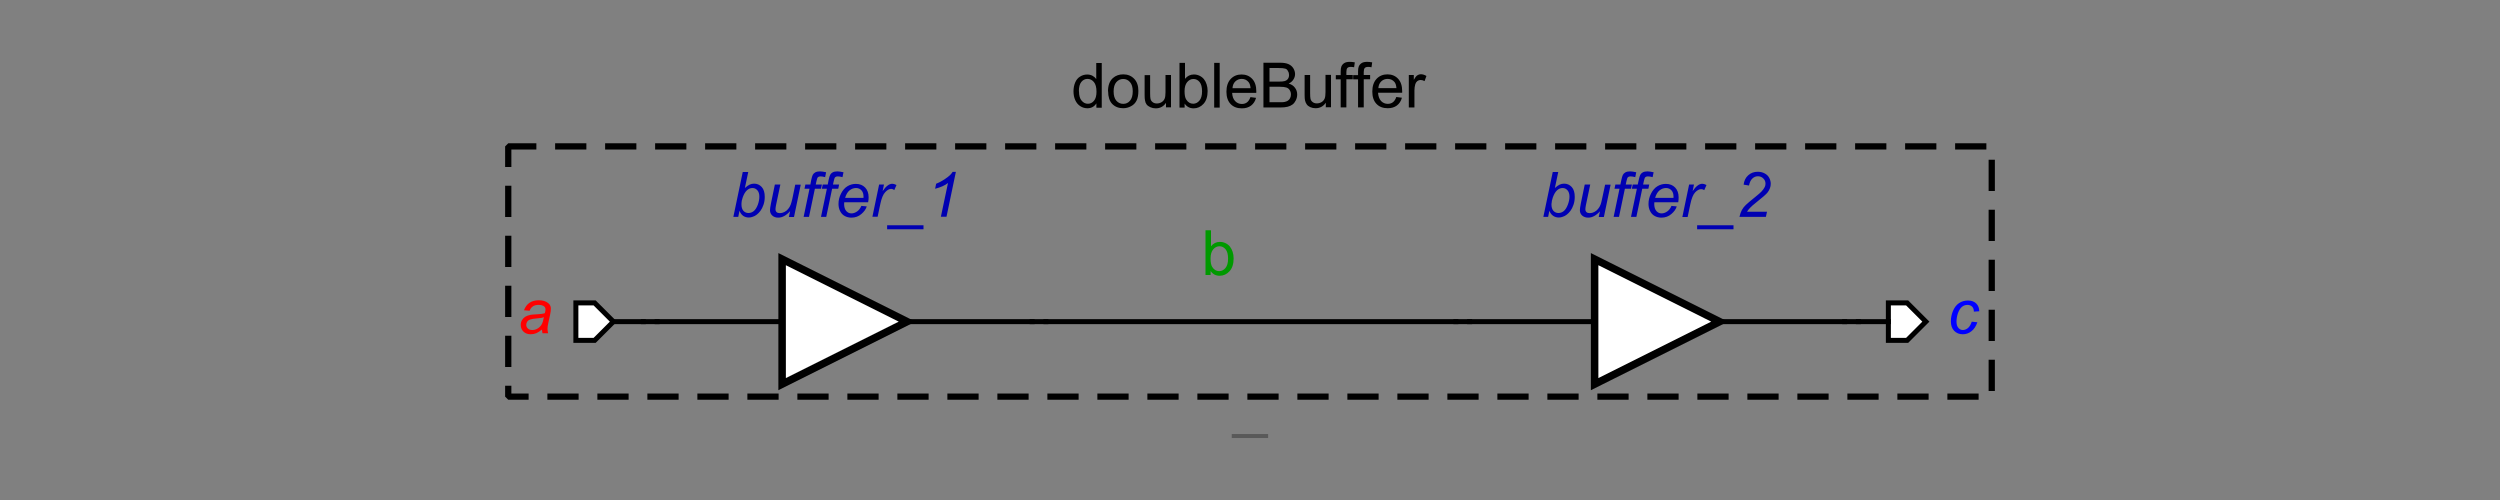 <?xml version="1.0" encoding="UTF-8" standalone="no"?>
<svg
   xmlns:dc="http://purl.org/dc/elements/1.1/"
   xmlns:cc="http://creativecommons.org/ns#"
   xmlns:rdf="http://www.w3.org/1999/02/22-rdf-syntax-ns#"
   xmlns:svg="http://www.w3.org/2000/svg"
   xmlns="http://www.w3.org/2000/svg"
   xmlns:sodipodi="http://sodipodi.sourceforge.net/DTD/sodipodi-0.dtd"
   xmlns:inkscape="http://www.inkscape.org/namespaces/inkscape"
   font-size="12"
   font-style="normal"
   font-weight="normal"
   height="200"
   stroke-miterlimit="10"
   width="1000"
   id="svg2"
   version="1.1"
   inkscape:version="0.91 r13725"
   sodipodi:docname="double-buffer_schematic.svg"
   style="font-style:normal;font-weight:normal;font-size:12px;font-family:Dialog;color-interpolation:auto;fill:#000000;fill-opacity:1;stroke:#000000;stroke-width:1;stroke-linecap:square;stroke-linejoin:miter;stroke-miterlimit:10;stroke-dasharray:none;stroke-dashoffset:0;stroke-opacity:1;color-rendering:auto;image-rendering:auto;shape-rendering:auto;text-rendering:auto">
  <rect width="100%" height="100%" fill="#808080" stroke="none"/>
  <sodipodi:namedview
     pagecolor="#ffffff"
     bordercolor="#666666"
     borderopacity="1"
     objecttolerance="10"
     gridtolerance="10"
     guidetolerance="10"
     inkscape:pageopacity="0"
     inkscape:pageshadow="2"
     inkscape:window-width="1920"
     inkscape:window-height="1058"
     id="namedview109"
     showgrid="false"
     inkscape:zoom="0.67657143"
     inkscape:cx="690.48968"
     inkscape:cy="-6.2775123"
     inkscape:window-x="-8"
     inkscape:window-y="-8"
     inkscape:window-maximized="1"
     inkscape:current-layer="svg2" />
  <!--Generated by the Batik Graphics2D SVG Generator-->
  <defs
     id="genericDefs" />
  <g
     id="g5"
     transform="translate(198.287,19.496)">
    <g
       stroke-miterlimit="1"
       transform="matrix(50,0,0,50,289.561,84.161)"
       id="g7"
       style="stroke-width:0.05;stroke-miterlimit:1;stroke-dasharray:0.2, 0.2">
      <rect
         height="2.002"
         width="11.868"
         x="-5.691"
         y="-0.902"
         id="rect9"
         style="fill:none" />
    </g>
    <g
       font-size="0.5"
       font-style="italic"
       stroke-miterlimit="1"
       transform="matrix(50,0,0,50,289.561,84.161)"
       id="g11"
       style="font-style:italic;font-size:0.5px;font-family:sans-serif;fill:#595959;stroke:#595959;stroke-width:0.05;stroke-miterlimit:1;stroke-dasharray:0.2, 0.2">
      <path
         d="m 0.097,1.431 0,-0.032 0.291,0 0,0.032 -0.291,0 z"
         id="path13"
         inkscape:connector-curvature="0"
         style="stroke:none" />
      <path
         d="m -0.986,-1.213 0,-0.033 q -0.025,0.039 -0.072,0.039 -0.031,0 -0.057,-0.017 -0.026,-0.017 -0.04,-0.048 -0.014,-0.031 -0.014,-0.07 0,-0.039 0.013,-0.07 0.013,-0.032 0.039,-0.048 0.026,-0.017 0.058,-0.017 0.023,0 0.042,0.01 0.018,0.01 0.03,0.026 l 0,-0.128 0.044,0 0,0.358 -0.041,0 z m -0.139,-0.129 q 0,0.05 0.021,0.074 0.021,0.025 0.05,0.025 0.029,0 0.049,-0.024 0.02,-0.024 0.02,-0.072 0,-0.053 -0.021,-0.078 -0.021,-0.025 -0.051,-0.025 -0.029,0 -0.049,0.024 -0.02,0.024 -0.02,0.075 z m 0.232,-3e-4 q 0,-0.072 0.04,-0.107 0.033,-0.029 0.082,-0.029 0.053,0 0.087,0.035 0.034,0.035 0.034,0.097 0,0.05 -0.015,0.079 -0.015,0.029 -0.044,0.044 -0.029,0.016 -0.063,0.016 -0.054,0 -0.088,-0.035 Q -0.892,-1.277 -0.892,-1.343 Z m 0.045,0 q 0,0.05 0.022,0.075 0.022,0.025 0.055,0.025 0.033,0 0.054,-0.025 0.022,-0.025 0.022,-0.076 0,-0.048 -0.022,-0.073 -0.022,-0.025 -0.054,-0.025 -0.033,0 -0.055,0.025 -0.022,0.025 -0.022,0.074 z m 0.419,0.13 0,-0.038 q -0.03,0.044 -0.082,0.044 -0.023,0 -0.043,-0.009 -0.02,-0.009 -0.03,-0.022 -0.01,-0.013 -0.013,-0.033 -0.003,-0.013 -0.003,-0.041 l 0,-0.161 0.044,0 0,0.144 q 0,0.034 0.003,0.046 0.004,0.017 0.018,0.027 0.013,0.01 0.033,0.01 0.02,0 0.037,-0.01 0.017,-0.01 0.025,-0.028 0.007,-0.017 0.007,-0.051 l 0,-0.139 0.044,0 0,0.259 -0.039,0 z m 0.149,0 -0.041,0 0,-0.358 0.044,0 0,0.128 q 0.028,-0.035 0.071,-0.035 0.024,0 0.045,0.01 0.021,0.01 0.035,0.027 0.014,0.017 0.022,0.042 0.008,0.025 0.008,0.053 0,0.067 -0.033,0.103 -0.033,0.036 -0.079,0.036 -0.046,0 -0.072,-0.038 l 0,0.032 z m -5e-4,-0.132 q 0,0.047 0.013,0.067 0.021,0.034 0.056,0.034 0.029,0 0.05,-0.025 0.021,-0.025 0.021,-0.074 0,-0.051 -0.02,-0.075 -0.02,-0.024 -0.049,-0.024 -0.029,0 -0.05,0.025 -0.021,0.025 -0.021,0.072 z m 0.237,0.132 0,-0.358 0.044,0 0,0.358 -0.044,0 z m 0.29,-0.084 0.045,0.006 q -0.011,0.04 -0.04,0.062 -0.029,0.022 -0.074,0.022 -0.057,0 -0.09,-0.035 -0.033,-0.035 -0.033,-0.098 0,-0.065 0.034,-0.102 0.034,-0.036 0.087,-0.036 0.052,0 0.085,0.035 0.033,0.035 0.033,0.1 0,0.004 -3e-4,0.012 l -0.193,0 q 0.002,0.043 0.024,0.066 0.022,0.023 0.054,0.023 0.024,0 0.041,-0.013 0.017,-0.013 0.027,-0.041 z m -0.144,-0.071 0.145,0 Q 0.245,-1.401 0.231,-1.417 0.21,-1.442 0.177,-1.442 q -0.03,0 -0.051,0.02 -0.021,0.02 -0.023,0.054 z m 0.248,0.154 0,-0.358 0.134,0 q 0.041,0 0.066,0.011 0.025,0.011 0.039,0.033 0.014,0.023 0.014,0.047 0,0.023 -0.013,0.043 -0.012,0.02 -0.038,0.033 0.033,0.009 0.05,0.033 0.018,0.023 0.018,0.054 0,0.025 -0.011,0.047 -0.011,0.022 -0.026,0.033 -0.016,0.012 -0.039,0.018 -0.024,0.006 -0.058,0.006 l -0.137,0 z m 0.047,-0.207 0.077,0 q 0.032,0 0.045,-0.004 0.018,-0.005 0.027,-0.018 0.009,-0.013 0.009,-0.031 0,-0.018 -0.009,-0.031 Q 0.541,-1.519 0.525,-1.524 0.509,-1.529 0.47,-1.529 l -0.071,0 0,0.108 z m 0,0.165 0.089,0 q 0.023,0 0.032,-0.002 0.016,-0.003 0.027,-0.01 0.011,-0.007 0.018,-0.02 0.007,-0.013 0.007,-0.03 0,-0.02 -0.01,-0.035 Q 0.552,-1.367 0.534,-1.373 0.516,-1.379 0.482,-1.379 l -0.083,0 0,0.123 z m 0.452,0.042 0,-0.038 q -0.03,0.044 -0.082,0.044 -0.023,0 -0.043,-0.009 Q 0.706,-1.225 0.697,-1.238 0.687,-1.252 0.683,-1.271 0.68,-1.284 0.68,-1.312 l 0,-0.161 0.044,0 0,0.144 q 0,0.034 0.003,0.046 0.004,0.017 0.018,0.027 0.013,0.01 0.033,0.01 0.02,0 0.037,-0.01 0.017,-0.01 0.025,-0.028 0.007,-0.017 0.007,-0.051 l 0,-0.139 0.044,0 0,0.259 -0.039,0 z m 0.119,0 0,-0.225 -0.039,0 0,-0.034 0.039,0 0,-0.028 q 0,-0.026 0.005,-0.039 0.006,-0.017 0.022,-0.028 0.016,-0.011 0.045,-0.011 0.019,0 0.041,0.004 L 1.076,-1.535 q -0.014,-0.003 -0.026,-0.003 -0.02,0 -0.028,0.009 -0.008,0.009 -0.008,0.032 l 0,0.024 0.051,0 0,0.034 -0.051,0 0,0.225 -0.044,0 z m 0.139,0 0,-0.225 -0.039,0 0,-0.034 0.039,0 0,-0.028 q 0,-0.026 0.005,-0.039 0.006,-0.017 0.022,-0.028 0.016,-0.011 0.045,-0.011 0.019,0 0.041,0.004 L 1.215,-1.535 q -0.014,-0.003 -0.026,-0.003 -0.02,0 -0.028,0.009 -0.008,0.009 -0.008,0.032 l 0,0.024 0.051,0 0,0.034 -0.051,0 0,0.225 -0.044,0 z m 0.306,-0.084 0.045,0.006 q -0.011,0.04 -0.04,0.062 -0.029,0.022 -0.074,0.022 -0.057,0 -0.09,-0.035 -0.033,-0.035 -0.033,-0.098 0,-0.065 0.034,-0.102 0.034,-0.036 0.087,-0.036 0.052,0 0.085,0.035 0.033,0.035 0.033,0.1 0,0.004 -2e-4,0.012 l -0.193,0 q 0.003,0.043 0.024,0.066 0.022,0.023 0.054,0.023 0.024,0 0.041,-0.013 0.017,-0.013 0.027,-0.041 z m -0.144,-0.071 0.145,0 Q 1.412,-1.401 1.399,-1.417 1.378,-1.442 1.344,-1.442 q -0.03,0 -0.051,0.02 -0.021,0.02 -0.023,0.054 z m 0.244,0.154 0,-0.259 0.04,0 0,0.039 q 0.015,-0.028 0.028,-0.036 0.013,-0.009 0.028,-0.009 0.022,0 0.045,0.014 l -0.015,0.041 q -0.016,-0.009 -0.032,-0.009 -0.014,0 -0.026,0.009 -0.011,0.009 -0.016,0.024 -0.007,0.024 -0.007,0.051 l 0,0.136 -0.044,0 z"
         id="path15"
         inkscape:connector-curvature="0"
         style="fill:#000000;stroke:none" />
    </g>
    <g
       font-size="0.5"
       transform="matrix(50,0,0,50,464.561,109.161)"
       id="g17"
       style="font-size:0.5px;font-family:sans-serif;fill:#ffffff;stroke:#ffffff;stroke-width:0.06">
      <path
         d="m -0.5,-0.5 0,1 1,-0.5 z"
         id="path19"
         inkscape:connector-curvature="0"
         style="stroke:none" />
      <path
         d="m -0.5,-0.5 0,1 1,-0.5 z"
         id="path21"
         inkscape:connector-curvature="0"
         style="fill:none;stroke:#000000" />
      <line
         x1="0.5"
         x2="1.5"
         y1="0"
         y2="0"
         id="line23"
         style="fill:none;stroke:#000000;stroke-width:0.04" />
      <line
         x1="-0.5"
         x2="-1.5"
         y1="0"
         y2="0"
         id="line25"
         style="fill:none;stroke:#000000;stroke-width:0.04" />
    </g>
    <g
       font-size="0.5"
       font-style="italic"
       transform="matrix(50,0,0,50,464.561,109.161)"
       id="g27"
       style="font-style:italic;font-size:0.5px;font-family:sans-serif;fill:#0000b2;stroke:#0000b2;stroke-width:0.04">
      <path
         d="m -0.91,-0.839 0.075,-0.358 0.044,0 -0.027,0.128 q 0.021,-0.019 0.038,-0.027 0.017,-0.008 0.036,-0.008 0.036,0 0.061,0.027 0.024,0.027 0.024,0.079 0,0.034 -0.01,0.063 -0.01,0.029 -0.024,0.048 -0.014,0.019 -0.03,0.031 -0.015,0.012 -0.032,0.017 -0.016,0.006 -0.031,0.006 -0.026,0 -0.045,-0.013 -0.02,-0.013 -0.031,-0.041 l -0.01,0.049 -0.039,0 z m 0.065,-0.106 -2e-4,0.008 q 0,0.033 0.016,0.051 0.016,0.017 0.04,0.017 0.023,0 0.043,-0.016 0.019,-0.016 0.032,-0.051 0.013,-0.034 0.013,-0.064 0,-0.033 -0.016,-0.051 -0.016,-0.018 -0.039,-0.018 -0.024,0 -0.044,0.018 -0.02,0.018 -0.034,0.057 -0.01,0.029 -0.01,0.048 z m 0.39,0.06 q -0.047,0.053 -0.096,0.053 -0.03,0 -0.049,-0.017 -0.018,-0.017 -0.018,-0.042 0,-0.016 0.008,-0.056 l 0.031,-0.15 0.044,0 -0.035,0.166 q -0.004,0.021 -0.004,0.032 0,0.015 0.009,0.023 0.009,0.008 0.026,0.008 0.019,0 0.036,-0.009 0.018,-0.009 0.03,-0.024 0.013,-0.015 0.021,-0.036 0.005,-0.013 0.012,-0.047 l 0.024,-0.112 0.044,0 -0.054,0.259 -0.041,0 0.01,-0.047 z m 0.107,0.047 0.047,-0.225 -0.04,0 0.007,-0.034 0.04,0 0.008,-0.037 q 0.006,-0.028 0.012,-0.04 0.006,-0.012 0.02,-0.02 0.014,-0.008 0.038,-0.008 0.017,0 0.049,0.007 l -0.008,0.039 q -0.022,-0.006 -0.038,-0.006 -0.013,0 -0.02,0.006 -0.007,0.006 -0.012,0.031 l -0.006,0.028 0.049,0 -0.007,0.034 -0.049,0 -0.047,0.225 -0.044,0 z m 0.139,0 0.047,-0.225 -0.04,0 0.007,-0.034 0.04,0 0.008,-0.037 q 0.006,-0.028 0.012,-0.04 0.006,-0.012 0.02,-0.02 0.014,-0.008 0.038,-0.008 0.017,0 0.049,0.007 l -0.008,0.039 q -0.022,-0.006 -0.038,-0.006 -0.013,0 -0.02,0.006 -0.007,0.006 -0.012,0.031 l -0.006,0.028 0.049,0 -0.007,0.034 -0.049,0 -0.047,0.225 -0.044,0 z m 0.323,-0.088 0.043,0.004 q -0.009,0.032 -0.043,0.061 -0.033,0.029 -0.08,0.029 -0.029,0 -0.053,-0.013 -0.024,-0.013 -0.037,-0.039 -0.013,-0.025 -0.013,-0.058 0,-0.043 0.02,-0.082 0.02,-0.04 0.051,-0.059 0.031,-0.019 0.068,-0.019 0.046,0 0.074,0.029 0.028,0.029 0.028,0.079 0,0.019 -0.003,0.039 l -0.191,0 q -10e-4,0.008 -10e-4,0.014 0,0.036 0.017,0.056 0.017,0.019 0.041,0.019 0.023,0 0.045,-0.015 0.022,-0.015 0.034,-0.043 z m -0.128,-0.064 0.145,0 q 2e-4,-0.007 2e-4,-0.01 0,-0.033 -0.017,-0.051 -0.017,-0.018 -0.043,-0.018 -0.028,0 -0.052,0.019 -0.023,0.019 -0.035,0.059 z m 0.216,0.152 0.054,-0.259 0.039,0 -0.011,0.053 q 0.02,-0.03 0.039,-0.044 0.019,-0.015 0.039,-0.015 0.013,0 0.033,0.01 l -0.018,0.041 q -0.011,-0.008 -0.025,-0.008 -0.023,0 -0.048,0.026 -0.024,0.026 -0.038,0.093 l -0.022,0.104 -0.042,0 z m 0.118,0.099 0,-0.032 0.291,0 0,0.032 -0.291,0 z M 0.659,-0.839 q 0.007,-0.032 0.019,-0.054 0.012,-0.022 0.032,-0.041 0.02,-0.019 0.077,-0.065 0.035,-0.028 0.047,-0.041 0.018,-0.019 0.027,-0.037 0.006,-0.013 0.006,-0.027 0,-0.025 -0.018,-0.042 -0.017,-0.017 -0.043,-0.017 -0.025,0 -0.044,0.018 -0.019,0.017 -0.027,0.056 L 0.692,-1.096 q 0.006,-0.048 0.037,-0.075 0.031,-0.028 0.076,-0.028 0.031,0 0.055,0.013 0.025,0.013 0.037,0.036 0.012,0.023 0.012,0.047 0,0.036 -0.025,0.069 -0.016,0.021 -0.092,0.081 -0.033,0.026 -0.049,0.043 -0.016,0.017 -0.024,0.031 l 0.16,0 -0.009,0.041 -0.213,0 z"
         id="path29"
         inkscape:connector-curvature="0"
         style="stroke:none" />
    </g>
    <g
       font-size="0.5"
       font-style="italic"
       transform="matrix(50,0,0,50,564.561,109.161)"
       id="g31"
       style="font-style:italic;font-size:0.5px;font-family:sans-serif;fill:#ffffff;stroke:#ffffff;stroke-width:0.04">
      <path
         d="M -0.15,-0.15 0,-0.15 0.15,0 0,0.15 l -0.15,0 z"
         id="path33"
         inkscape:connector-curvature="0"
         style="stroke:none" />
      <path
         d="M -0.15,-0.15 0,-0.15 0.15,0 0,0.15 l -0.15,0 z"
         id="path35"
         inkscape:connector-curvature="0"
         style="fill:none;stroke:#000000" />
    </g>
    <g
       font-size="0.5"
       font-style="italic"
       transform="matrix(50,0,0,50,564.561,109.161)"
       id="g37"
       style="font-style:italic;font-size:0.5px;font-family:sans-serif;fill:#0000ff;stroke:#0000ff;stroke-width:0.04">
      <path
         d="M 0.517,4e-4 0.562,0.005 Q 0.545,0.054 0.514,0.077 0.484,0.101 0.445,0.101 0.403,0.101 0.376,0.073 0.35,0.046 0.35,-0.003 q 0,-0.042 0.017,-0.083 0.017,-0.041 0.048,-0.062 0.031,-0.021 0.072,-0.021 0.042,0 0.066,0.024 0.024,0.024 0.024,0.062 l -0.043,0.003 Q 0.534,-0.106 0.52,-0.12 0.505,-0.134 0.483,-0.134 q -0.027,0 -0.046,0.017 -0.019,0.017 -0.031,0.051 -0.011,0.034 -0.011,0.066 0,0.033 0.015,0.05 0.015,0.017 0.036,0.017 0.021,0 0.041,-0.016 Q 0.506,0.034 0.517,4e-4 Z"
         id="path39"
         inkscape:connector-curvature="0"
         style="stroke:none" />
    </g>
    <g
       font-size="0.5"
       font-style="italic"
       transform="matrix(50,0,0,50,289.561,84.161)"
       id="g41"
       style="font-style:italic;font-size:0.5px;font-family:sans-serif;fill:#ffffff;fill-opacity:0;stroke:#ffffff;stroke-width:0.04;stroke-opacity:0">
      <rect
         height="1.2"
         width="1.4"
         x="-0.7"
         y="-0.6"
         id="rect43"
         style="stroke:none" />
    </g>
    <g
       font-size="0.5"
       font-style="italic"
       stroke-miterlimit="1"
       transform="matrix(50,0,0,50,289.561,84.161)"
       id="g45"
       style="font-style:italic;font-size:0.5px;font-family:sans-serif;fill:#808080;fill-opacity:0;stroke:#808080;stroke-width:0.02;stroke-miterlimit:1;stroke-dasharray:0.2, 0.2;stroke-opacity:0">
      <rect
         height="1.2"
         width="1.4"
         x="-0.7"
         y="-0.6"
         id="rect47"
         style="fill:none" />
    </g>
    <g
       font-size="0.5"
       stroke-miterlimit="1"
       transform="matrix(50,0,0,50,289.561,84.161)"
       id="g49"
       style="font-size:0.5px;font-family:sans-serif;fill:#009900;stroke:#009900;stroke-width:0.02;stroke-miterlimit:1;stroke-dasharray:0.2, 0.2">
      <path
         d="m -0.072,0.127 -0.041,0 0,-0.358 0.044,0 0,0.128 q 0.028,-0.035 0.071,-0.035 0.024,0 0.045,0.01 0.021,0.01 0.035,0.027 0.014,0.018 0.022,0.042 0.008,0.025 0.008,0.053 0,0.067 -0.033,0.103 -0.033,0.036 -0.079,0.036 -0.046,0 -0.072,-0.038 l 0,0.033 z m -4e-4,-0.132 q 0,0.047 0.013,0.067 0.021,0.034 0.056,0.034 0.029,0 0.05,-0.025 0.021,-0.025 0.021,-0.075 0,-0.051 -0.02,-0.075 -0.02,-0.024 -0.049,-0.024 -0.029,0 -0.05,0.025 -0.021,0.025 -0.021,0.072 z"
         id="path51"
         inkscape:connector-curvature="0"
         style="stroke:none" />
    </g>
    <g
       font-size="0.5"
       transform="matrix(50,0,0,50,139.561,109.161)"
       id="g53"
       style="font-size:0.5px;font-family:sans-serif;fill:#ffffff;stroke:#ffffff;stroke-width:0.06">
      <path
         d="m -0.5,-0.5 0,1 1,-0.5 z"
         id="path55"
         inkscape:connector-curvature="0"
         style="stroke:none" />
      <path
         d="m -0.5,-0.5 0,1 1,-0.5 z"
         id="path57"
         inkscape:connector-curvature="0"
         style="fill:none;stroke:#000000" />
      <line
         x1="0.5"
         x2="1.5"
         y1="0"
         y2="0"
         id="line59"
         style="fill:none;stroke:#000000;stroke-width:0.04" />
      <line
         x1="-0.5"
         x2="-1.5"
         y1="0"
         y2="0"
         id="line61"
         style="fill:none;stroke:#000000;stroke-width:0.04" />
    </g>
    <g
       font-size="0.5"
       font-style="italic"
       transform="matrix(50,0,0,50,139.561,109.161)"
       id="g63"
       style="font-style:italic;font-size:0.5px;font-family:sans-serif;fill:#0000b2;stroke:#0000b2;stroke-width:0.04">
      <path
         d="m -0.89,-0.839 0.075,-0.358 0.044,0 -0.027,0.128 q 0.021,-0.019 0.038,-0.027 0.017,-0.008 0.036,-0.008 0.036,0 0.061,0.027 0.024,0.027 0.024,0.079 0,0.034 -0.01,0.063 -0.01,0.029 -0.024,0.048 -0.014,0.019 -0.03,0.031 -0.015,0.012 -0.032,0.017 -0.016,0.006 -0.031,0.006 -0.026,0 -0.045,-0.013 -0.019,-0.013 -0.03,-0.041 l -0.01,0.049 -0.039,0 z m 0.065,-0.106 -2e-4,0.008 q 0,0.033 0.016,0.051 0.016,0.017 0.04,0.017 0.023,0 0.043,-0.016 0.019,-0.016 0.032,-0.051 0.012,-0.034 0.012,-0.064 0,-0.033 -0.016,-0.051 -0.016,-0.018 -0.039,-0.018 -0.024,0 -0.044,0.018 -0.02,0.018 -0.034,0.057 -0.01,0.029 -0.01,0.048 z m 0.39,0.06 q -0.047,0.053 -0.096,0.053 -0.03,0 -0.048,-0.017 -0.018,-0.017 -0.018,-0.042 0,-0.016 0.008,-0.056 l 0.031,-0.15 0.044,0 -0.035,0.166 q -0.004,0.021 -0.004,0.032 0,0.015 0.009,0.023 0.009,0.008 0.026,0.008 0.018,0 0.036,-0.009 0.018,-0.009 0.03,-0.024 0.013,-0.015 0.021,-0.036 0.005,-0.013 0.013,-0.047 l 0.023,-0.112 0.044,0 -0.054,0.259 -0.041,0 0.01,-0.047 z m 0.107,0.047 0.047,-0.225 -0.04,0 0.007,-0.034 0.04,0 0.007,-0.037 q 0.006,-0.028 0.012,-0.04 0.006,-0.012 0.02,-0.02 0.014,-0.008 0.038,-0.008 0.017,0 0.049,0.007 l -0.008,0.039 q -0.022,-0.006 -0.037,-0.006 -0.013,0 -0.02,0.006 -0.007,0.006 -0.012,0.031 l -0.006,0.028 0.049,0 -0.007,0.034 -0.049,0 -0.047,0.225 -0.044,0 z m 0.139,0 0.047,-0.225 -0.04,0 0.007,-0.034 0.04,0 0.007,-0.037 q 0.006,-0.028 0.012,-0.04 0.006,-0.012 0.02,-0.02 0.014,-0.008 0.038,-0.008 0.017,0 0.049,0.007 l -0.008,0.039 q -0.022,-0.006 -0.038,-0.006 -0.013,0 -0.02,0.006 -0.007,0.006 -0.012,0.031 l -0.006,0.028 0.049,0 -0.007,0.034 -0.049,0 -0.047,0.225 -0.044,0 z m 0.323,-0.088 0.043,0.004 q -0.009,0.032 -0.043,0.061 -0.033,0.029 -0.08,0.029 -0.029,0 -0.053,-0.013 -0.024,-0.013 -0.037,-0.039 -0.013,-0.025 -0.013,-0.058 0,-0.043 0.02,-0.082 0.02,-0.04 0.051,-0.059 0.031,-0.019 0.068,-0.019 0.046,0 0.074,0.029 0.028,0.029 0.028,0.079 0,0.019 -0.004,0.039 l -0.191,0 q -0.001,0.008 -0.001,0.014 0,0.036 0.017,0.056 0.017,0.019 0.041,0.019 0.023,0 0.045,-0.015 0.022,-0.015 0.034,-0.043 z m -0.128,-0.064 0.145,0 q 2e-4,-0.007 2e-4,-0.01 0,-0.033 -0.017,-0.051 -0.017,-0.018 -0.043,-0.018 -0.028,0 -0.052,0.019 -0.023,0.019 -0.035,0.059 z m 0.216,0.152 0.054,-0.259 0.039,0 -0.011,0.053 q 0.02,-0.03 0.039,-0.044 0.019,-0.015 0.039,-0.015 0.013,0 0.033,0.01 l -0.018,0.041 Q 0.386,-1.062 0.372,-1.062 0.349,-1.062 0.325,-1.036 0.3,-1.01 0.286,-0.943 l -0.022,0.104 -0.042,0 z m 0.118,0.099 0,-0.032 0.291,0 0,0.032 -0.291,0 z M 0.77,-0.839 0.827,-1.109 q -0.037,0.029 -0.103,0.046 l 0.008,-0.04 q 0.033,-0.013 0.065,-0.034 0.032,-0.021 0.048,-0.037 0.01,-0.01 0.019,-0.024 l 0.026,0 -0.075,0.359 -0.044,0 z"
         id="path65"
         inkscape:connector-curvature="0"
         style="stroke:none" />
    </g>
    <g
       font-size="0.5"
       font-style="italic"
       transform="matrix(50,0,0,50,39.561,109.161)"
       id="g67"
       style="font-style:italic;font-size:0.5px;font-family:sans-serif;fill:#ffffff;stroke:#ffffff;stroke-width:0.04">
      <path
         d="M -0.15,-0.15 0,-0.15 0.15,0 0,0.15 l -0.15,0 z"
         id="path69"
         inkscape:connector-curvature="0"
         style="stroke:none" />
      <path
         d="M -0.15,-0.15 0,-0.15 0.15,0 0,0.15 l -0.15,0 z"
         id="path71"
         inkscape:connector-curvature="0"
         style="fill:none;stroke:#000000" />
    </g>
    <g
       font-size="0.5"
       font-style="italic"
       transform="matrix(50,0,0,50,39.561,109.161)"
       id="g73"
       style="font-style:italic;font-size:0.5px;font-family:sans-serif;fill:#ff0000;stroke:#ff0000;stroke-width:0.04">
      <path
         d="m -0.422,0.063 q -0.023,0.02 -0.044,0.029 -0.021,0.009 -0.045,0.009 -0.036,0 -0.058,-0.021 -0.022,-0.021 -0.022,-0.054 0,-0.022 0.01,-0.038 0.01,-0.017 0.026,-0.027 0.016,-0.01 0.04,-0.015 0.015,-0.003 0.057,-0.005 0.042,-0.002 0.06,-0.009 0.005,-0.018 0.005,-0.03 0,-0.015 -0.011,-0.024 -0.015,-0.012 -0.045,-0.012 -0.028,0 -0.045,0.012 -0.018,0.012 -0.026,0.035 l -0.045,-0.004 q 0.014,-0.039 0.043,-0.059 0.03,-0.021 0.075,-0.021 0.048,0 0.076,0.023 0.021,0.017 0.021,0.044 0,0.021 -0.006,0.048 l -0.014,0.064 q -0.007,0.031 -0.007,0.05 0,0.012 0.005,0.035 l -0.045,0 Q -0.42,0.082 -0.422,0.063 Z m 0.016,-0.099 q -0.009,0.004 -0.02,0.006 -0.011,0.002 -0.035,0.004 -0.039,0.003 -0.054,0.009 -0.016,0.005 -0.024,0.017 -0.008,0.011 -0.008,0.025 0,0.018 0.013,0.03 0.013,0.012 0.036,0.012 0.022,0 0.042,-0.012 0.02,-0.012 0.032,-0.032 0.012,-0.021 0.018,-0.059 z"
         id="path75"
         inkscape:connector-curvature="0"
         style="stroke:none" />
    </g>
    <g
       font-size="0.5"
       font-style="italic"
       transform="matrix(50,0,0,50,289.561,84.161)"
       id="g77"
       style="font-style:italic;font-size:0.5px;font-family:sans-serif;stroke-width:0.04">
      <line
         x1="5"
         x2="5.11"
         y1="0.5"
         y2="0.5"
         id="line79"
         style="fill:none" />
    </g>
    <g
       font-size="0.5"
       font-style="italic"
       transform="matrix(50,0,0,50,289.561,84.161)"
       id="g81"
       style="font-style:italic;font-size:0.5px;font-family:sans-serif;stroke-width:0.04">
      <path
         d="m 5.11,0.5 0.24,0"
         id="path83"
         inkscape:connector-curvature="0"
         style="fill:none" />
      <path
         d="m 5.35,0.425 0,0.15 0,-0.075 z"
         id="path85"
         inkscape:connector-curvature="0"
         style="stroke:none" />
    </g>
    <g
       font-size="0.5"
       font-style="italic"
       transform="matrix(50,0,0,50,289.561,84.161)"
       id="g87"
       style="font-style:italic;font-size:0.5px;font-family:sans-serif;stroke-width:0.04">
      <line
         x1="-4.61"
         x2="-4.5"
         y1="0.5"
         y2="0.5"
         id="line89"
         style="fill:none" />
    </g>
    <g
       font-size="0.5"
       font-style="italic"
       transform="matrix(50,0,0,50,289.561,84.161)"
       id="g91"
       style="font-style:italic;font-size:0.5px;font-family:sans-serif;stroke-width:0.04">
      <path
         d="m -4.85,0.5 0.24,0"
         id="path93"
         inkscape:connector-curvature="0"
         style="fill:none" />
      <path
         d="m -4.61,0.425 0,0.15 0,-0.075 z"
         id="path95"
         inkscape:connector-curvature="0"
         style="stroke:none" />
    </g>
    <g
       font-size="0.5"
       font-style="italic"
       transform="matrix(50,0,0,50,289.561,84.161)"
       id="g97"
       style="font-style:italic;font-size:0.5px;font-family:sans-serif;stroke-width:0.04">
      <line
         x1="-1.5"
         x2="-1.39"
         y1="0.5"
         y2="0.5"
         id="line99"
         style="fill:none" />
      <line
         x1="1.89"
         x2="2"
         y1="0.5"
         y2="0.5"
         id="line101"
         style="fill:none" />
    </g>
    <g
       font-size="0.5"
       font-style="italic"
       transform="matrix(50,0,0,50,289.561,84.161)"
       id="g103"
       style="font-style:italic;font-size:0.5px;font-family:sans-serif;stroke-width:0.04">
      <path
         d="m -1.39,0.5 3.28,0"
         id="path105"
         inkscape:connector-curvature="0"
         style="fill:none" />
      <path
         d="m 1.89,0.425 0,0.15 0,-0.075 z"
         id="path107"
         inkscape:connector-curvature="0"
         style="stroke:none" />
    </g>
  </g>
</svg>
